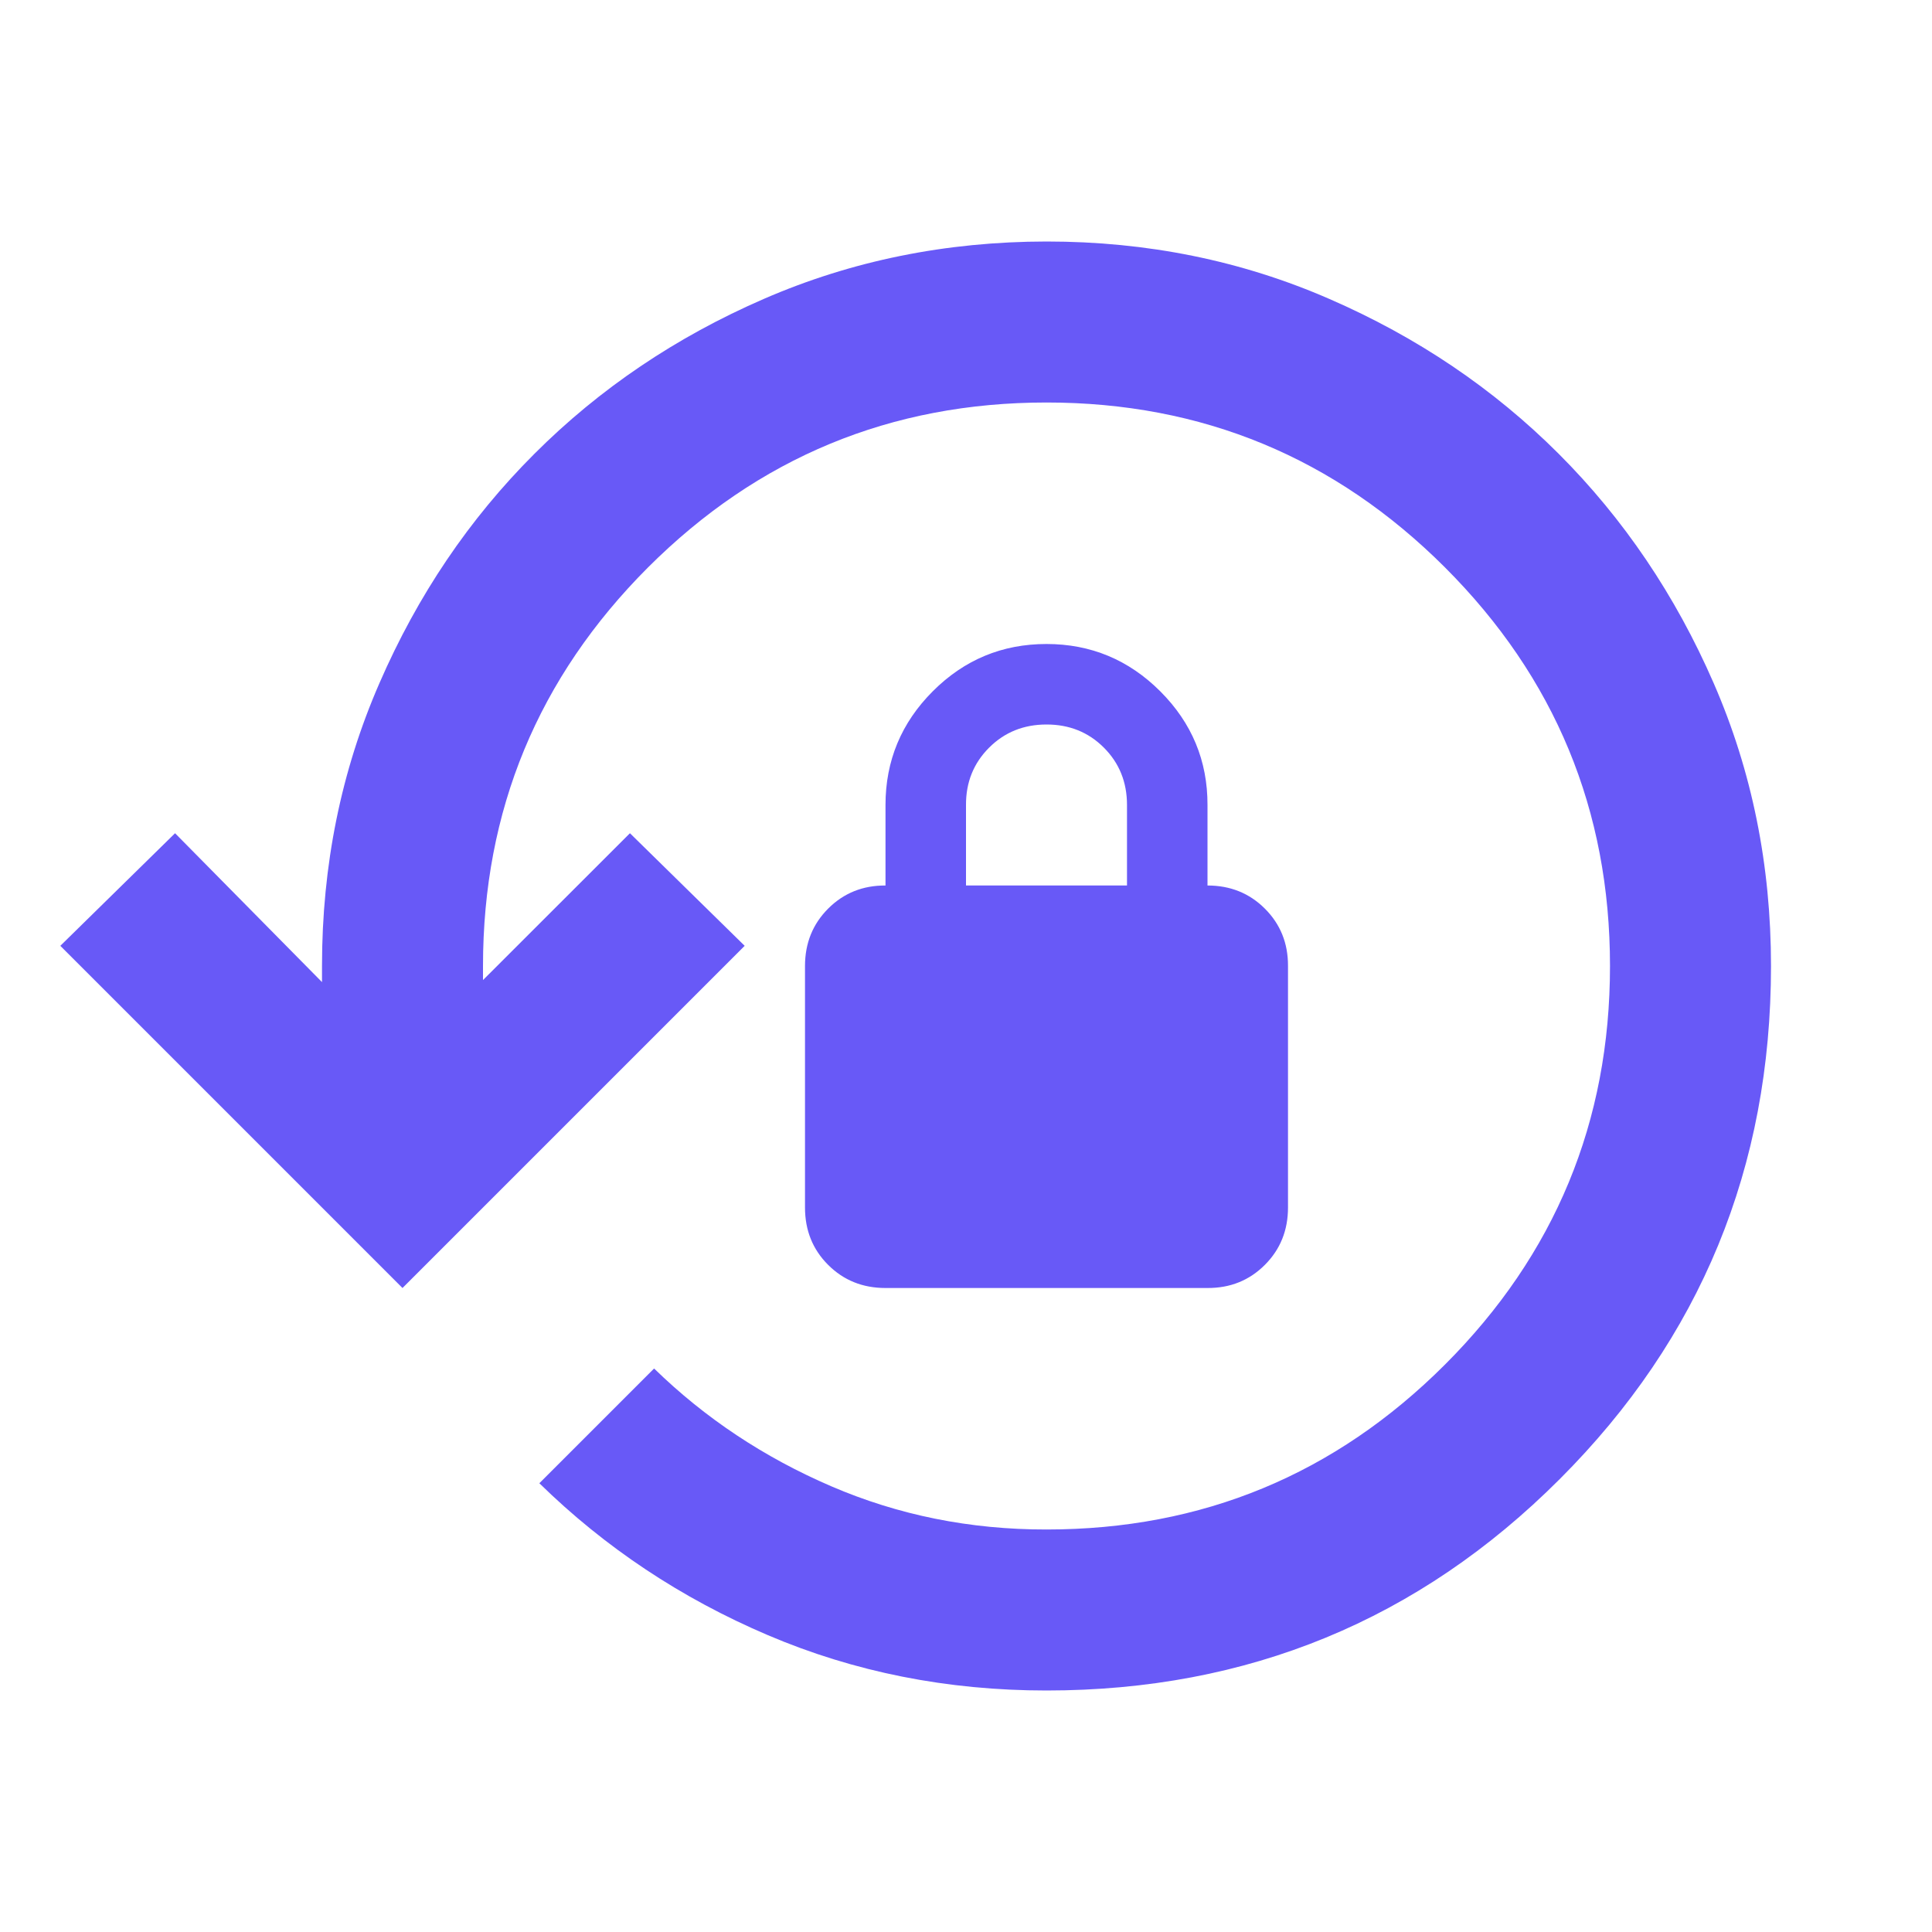 <svg width="18" height="18" viewBox="0 0 18 18" fill="none" xmlns="http://www.w3.org/2000/svg">
<path d="M9.75 15.75C8.825 15.75 7.959 15.578 7.153 15.234C6.346 14.89 5.637 14.418 5.025 13.819L6.094 12.75C6.569 13.213 7.119 13.578 7.744 13.847C8.369 14.116 9.037 14.251 9.75 14.25C11.2 14.25 12.438 13.738 13.463 12.713C14.488 11.688 15 10.45 15 9C15 7.55 14.488 6.312 13.463 5.287C12.438 4.263 11.2 3.75 9.75 3.75C8.3 3.75 7.062 4.263 6.037 5.287C5.013 6.312 4.5 7.55 4.5 9V9.131L5.869 7.763L6.938 8.812L3.75 12L0.562 8.812L1.631 7.763L3 9.15V9C3 8.062 3.178 7.184 3.535 6.365C3.891 5.546 4.372 4.834 4.979 4.228C5.585 3.622 6.297 3.141 7.116 2.785C7.935 2.429 8.813 2.251 9.75 2.25C10.688 2.25 11.566 2.428 12.385 2.785C13.204 3.141 13.916 3.622 14.522 4.228C15.128 4.834 15.61 5.547 15.966 6.365C16.323 7.184 16.5 8.062 16.5 9C16.5 10.875 15.844 12.469 14.531 13.781C13.219 15.094 11.625 15.75 9.75 15.75ZM8.25 12C8.037 12 7.859 11.928 7.715 11.784C7.571 11.64 7.5 11.462 7.5 11.25V9C7.5 8.787 7.572 8.609 7.716 8.465C7.86 8.321 8.038 8.249 8.25 8.25V7.5C8.25 7.088 8.397 6.734 8.691 6.44C8.985 6.146 9.338 6 9.75 6C10.162 6 10.516 6.147 10.81 6.441C11.104 6.735 11.251 7.088 11.25 7.5V8.25C11.463 8.25 11.641 8.322 11.785 8.466C11.929 8.61 12.001 8.788 12 9V11.25C12 11.463 11.928 11.641 11.784 11.785C11.64 11.929 11.462 12.001 11.25 12H8.25ZM9 8.25H10.5V7.5C10.5 7.287 10.428 7.109 10.284 6.965C10.14 6.821 9.962 6.75 9.75 6.75C9.537 6.75 9.359 6.822 9.215 6.966C9.071 7.11 8.999 7.288 9 7.5V8.25Z" fill="#6859F7"/>
</svg>
